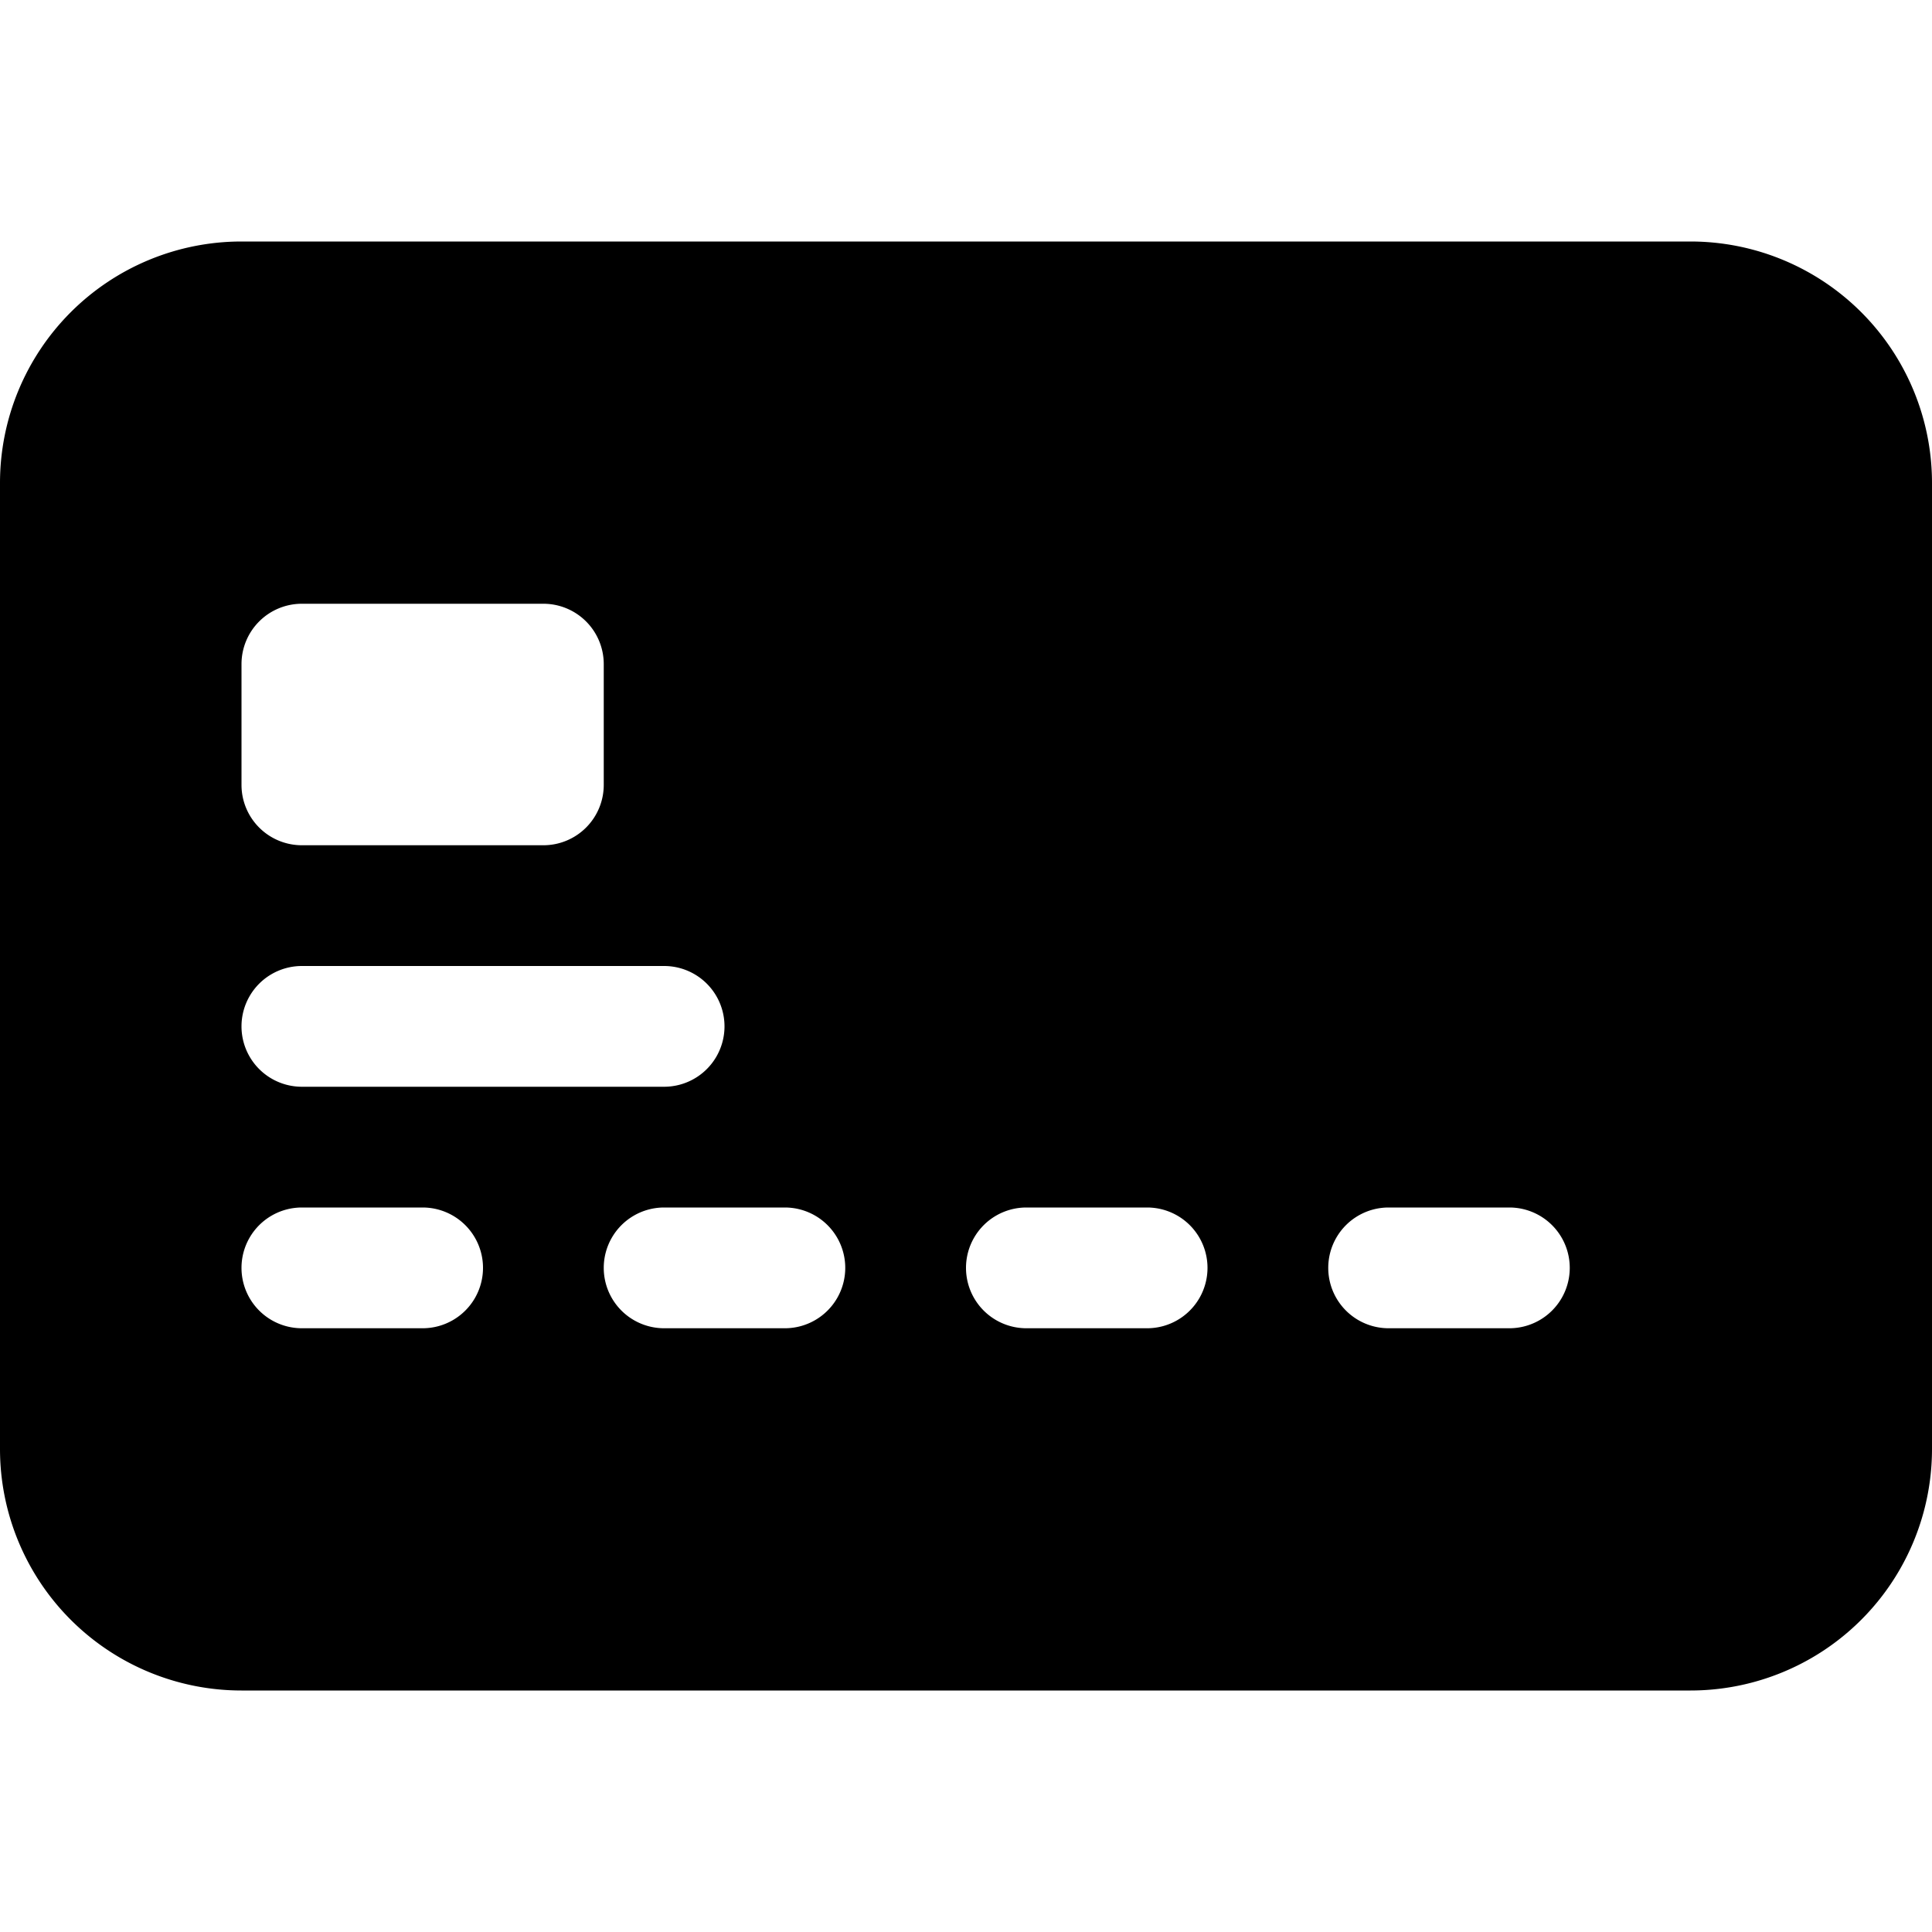 <svg xmlns="http://www.w3.org/2000/svg" width="16" height="16" fill="currentColor" class="bi bi-credit-card-2-front-fill" viewBox="0 0 16 16">
  <path d="M0 4a2 2 0 0 1 2-2h12a2 2 0 0 1 2 2v8a2 2 0 0 1-2 2H2a2 2 0 0 1-2-2V4zm2.5 1a.5.5 0 0 0-.5.5v1a.5.5 0 0 0 .5.5h2a.5.5 0 0 0 .5-.5v-1a.5.5 0 0 0-.5-.5h-2zm0 3a.5.5 0 0 0 0 1h3a.5.5 0 0 0 0-1h-5zm0 2a.5.5 0 0 0 0 1h1a.5.5 0 0 0 0-1h-1zm3 0a.5.5 0 0 0 0 1h1a.5.5 0 0 0 0-1h-1zm3 0a.5.5 0 0 0 0 1h1a.5.5 0 0 0 0-1h-1zm3 0a.5.5 0 0 0 0 1h1a.5.5 0 0 0 0-1h-1z"/>
</svg>